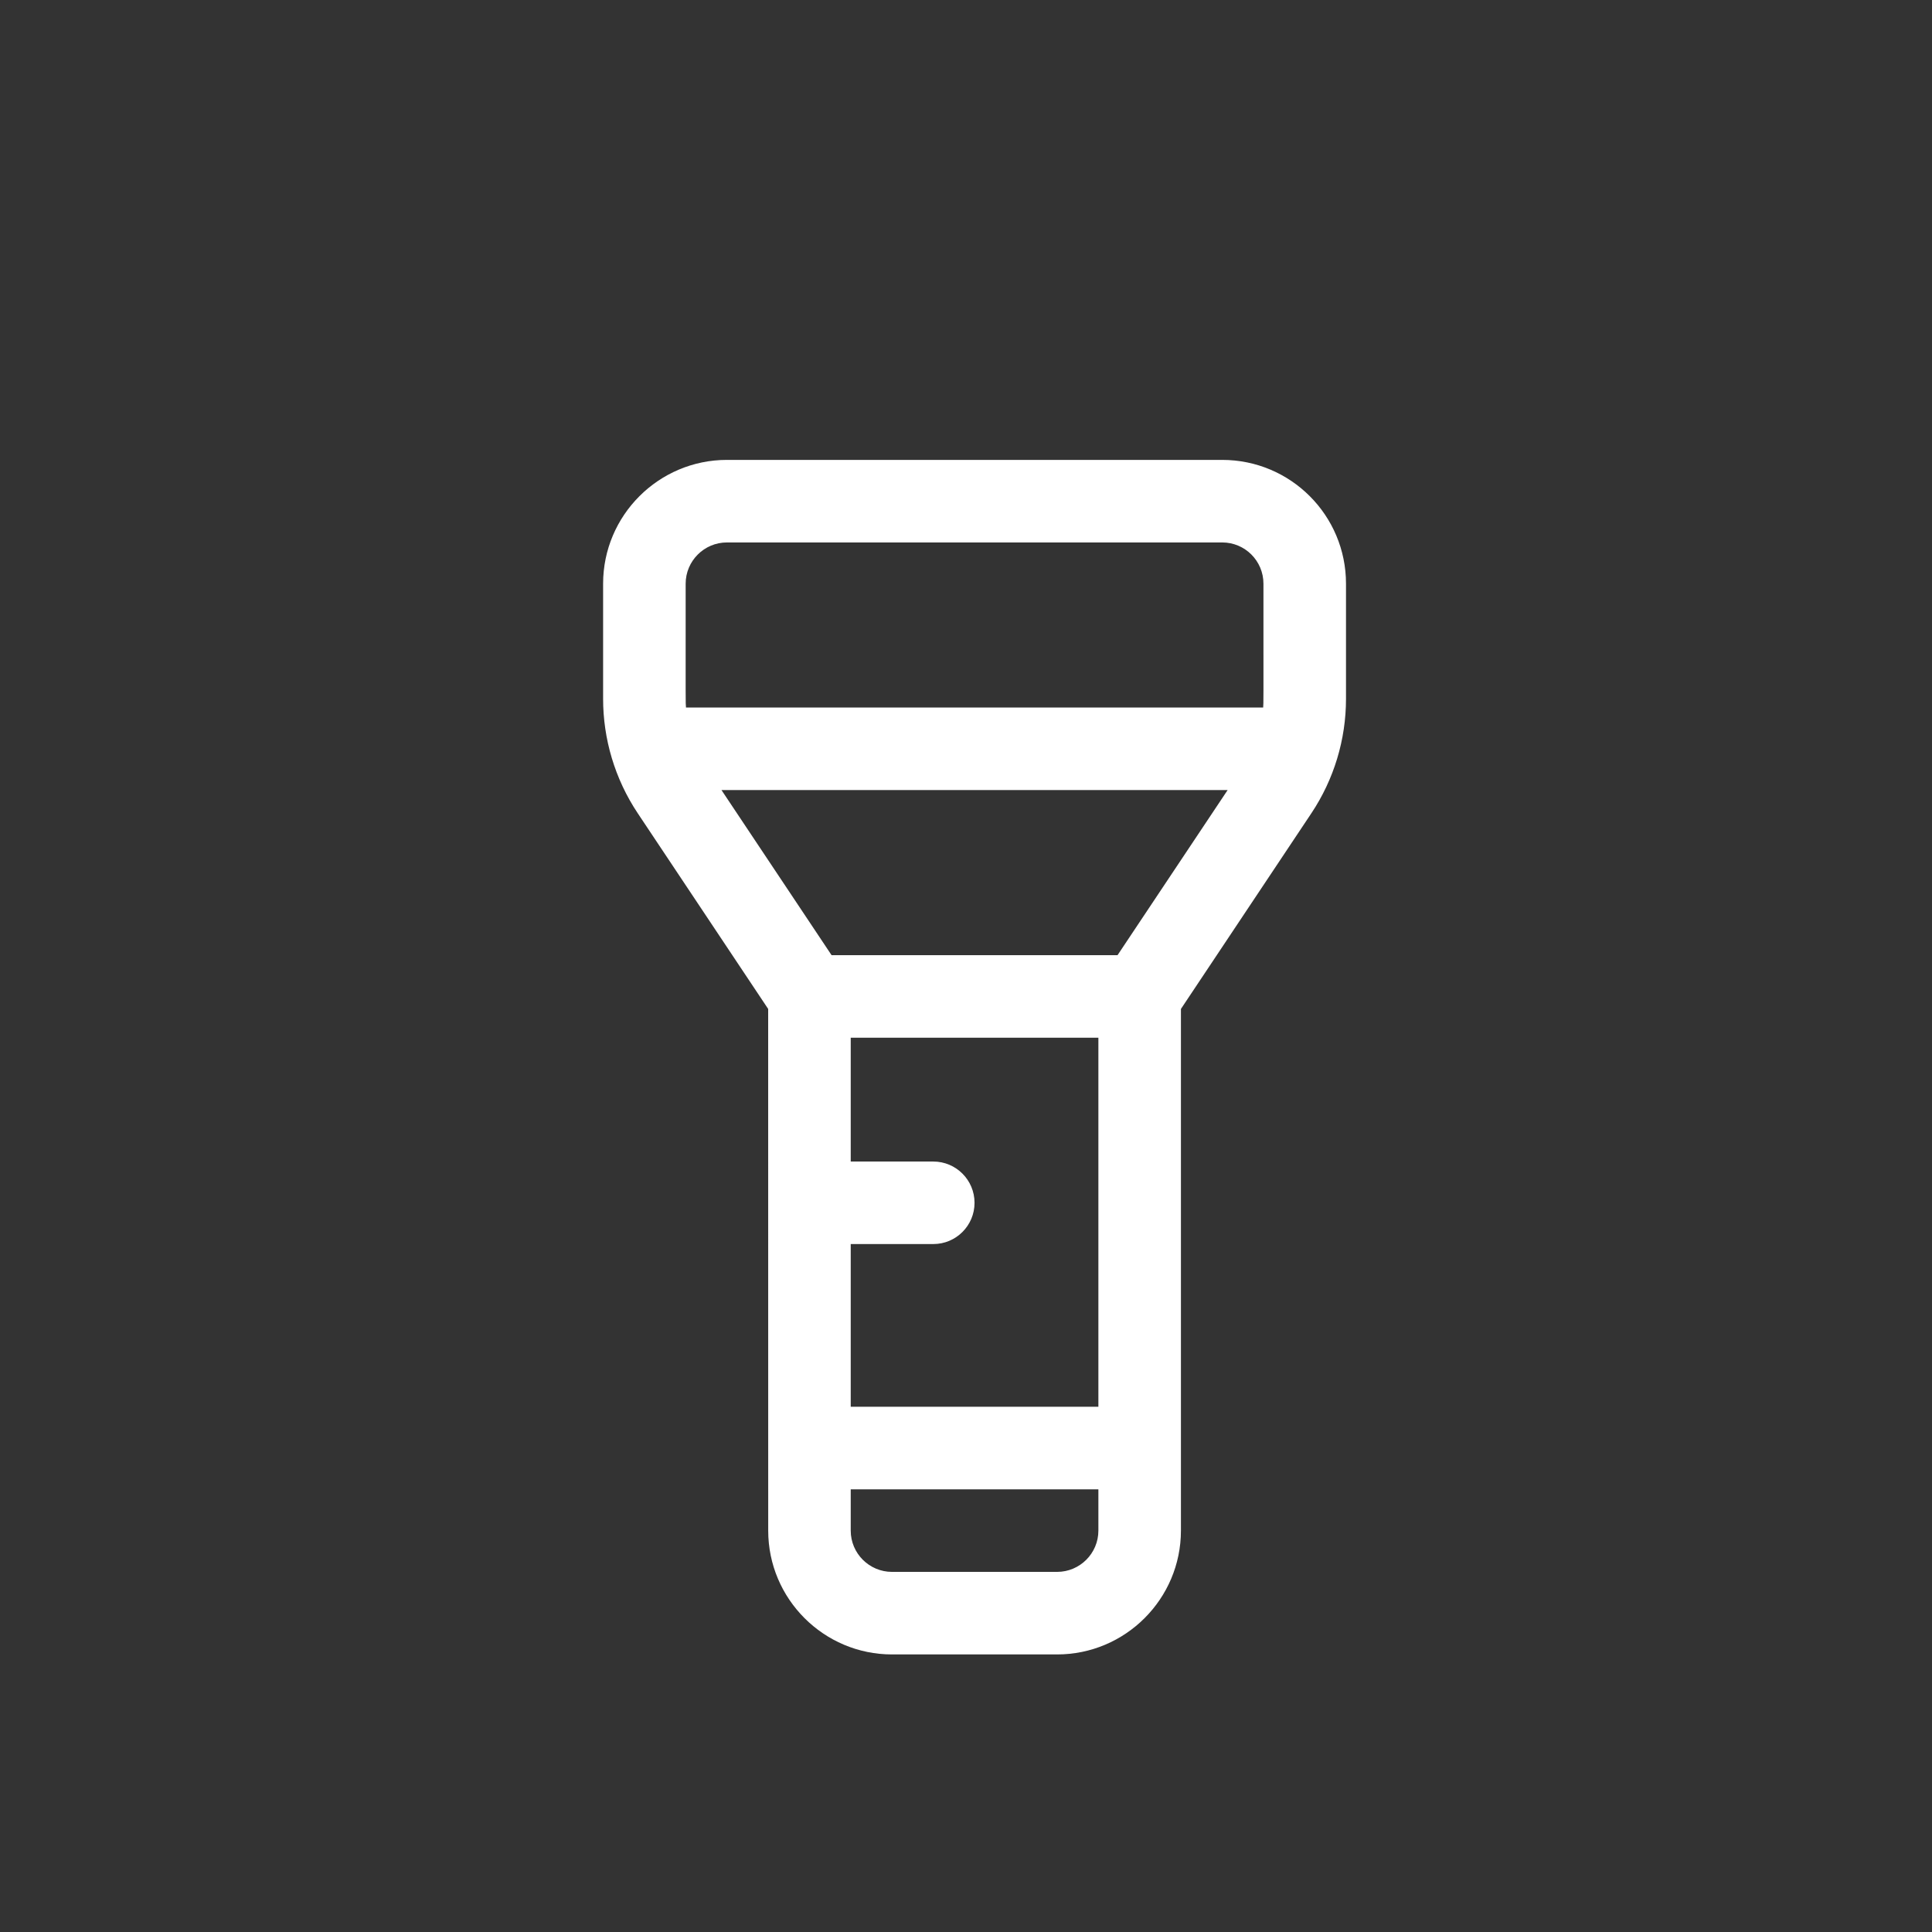 <svg width="48" height="48" viewBox="0 0 48 48" fill="none" xmlns="http://www.w3.org/2000/svg">
<rect x="0" y="0" width="48" height="48" fill="#333333" stroke="none"/>
<path d="M30.365 11.426L18.06 11.426C16.364 11.426 14.984 12.806 14.984 14.502L14.984 17.362C14.984 18.35 15.271 19.345 15.845 20.206L19.085 25.067L19.086 38.028C19.086 39.724 20.466 41.104 22.162 41.104L26.263 41.104C27.959 41.104 29.339 39.724 29.34 38.028L29.34 25.067L32.58 20.206C33.141 19.365 33.441 18.375 33.441 17.362L33.441 14.502C33.441 12.802 32.065 11.426 30.365 11.426ZM27.289 38.028C27.289 38.593 26.829 39.053 26.263 39.053L22.162 39.053C21.596 39.053 21.136 38.593 21.136 38.028L21.136 37.002L27.289 37.002L27.289 38.028ZM27.289 34.951L21.136 34.951L21.136 30.908L23.187 30.908C23.753 30.909 24.213 30.449 24.212 29.883C24.212 29.317 23.753 28.858 23.187 28.858L21.136 28.858L21.136 25.782H27.289L27.289 34.951ZM27.765 23.731L20.66 23.731L17.925 19.629L30.5 19.629L27.765 23.731ZM31.39 14.502C31.39 17.616 31.393 17.425 31.383 17.578L17.043 17.578C17.032 17.423 17.035 17.608 17.035 14.502C17.035 13.937 17.495 13.477 18.06 13.477L30.365 13.477C30.932 13.477 31.39 13.935 31.39 14.502Z" fill="white"/>
</svg>
